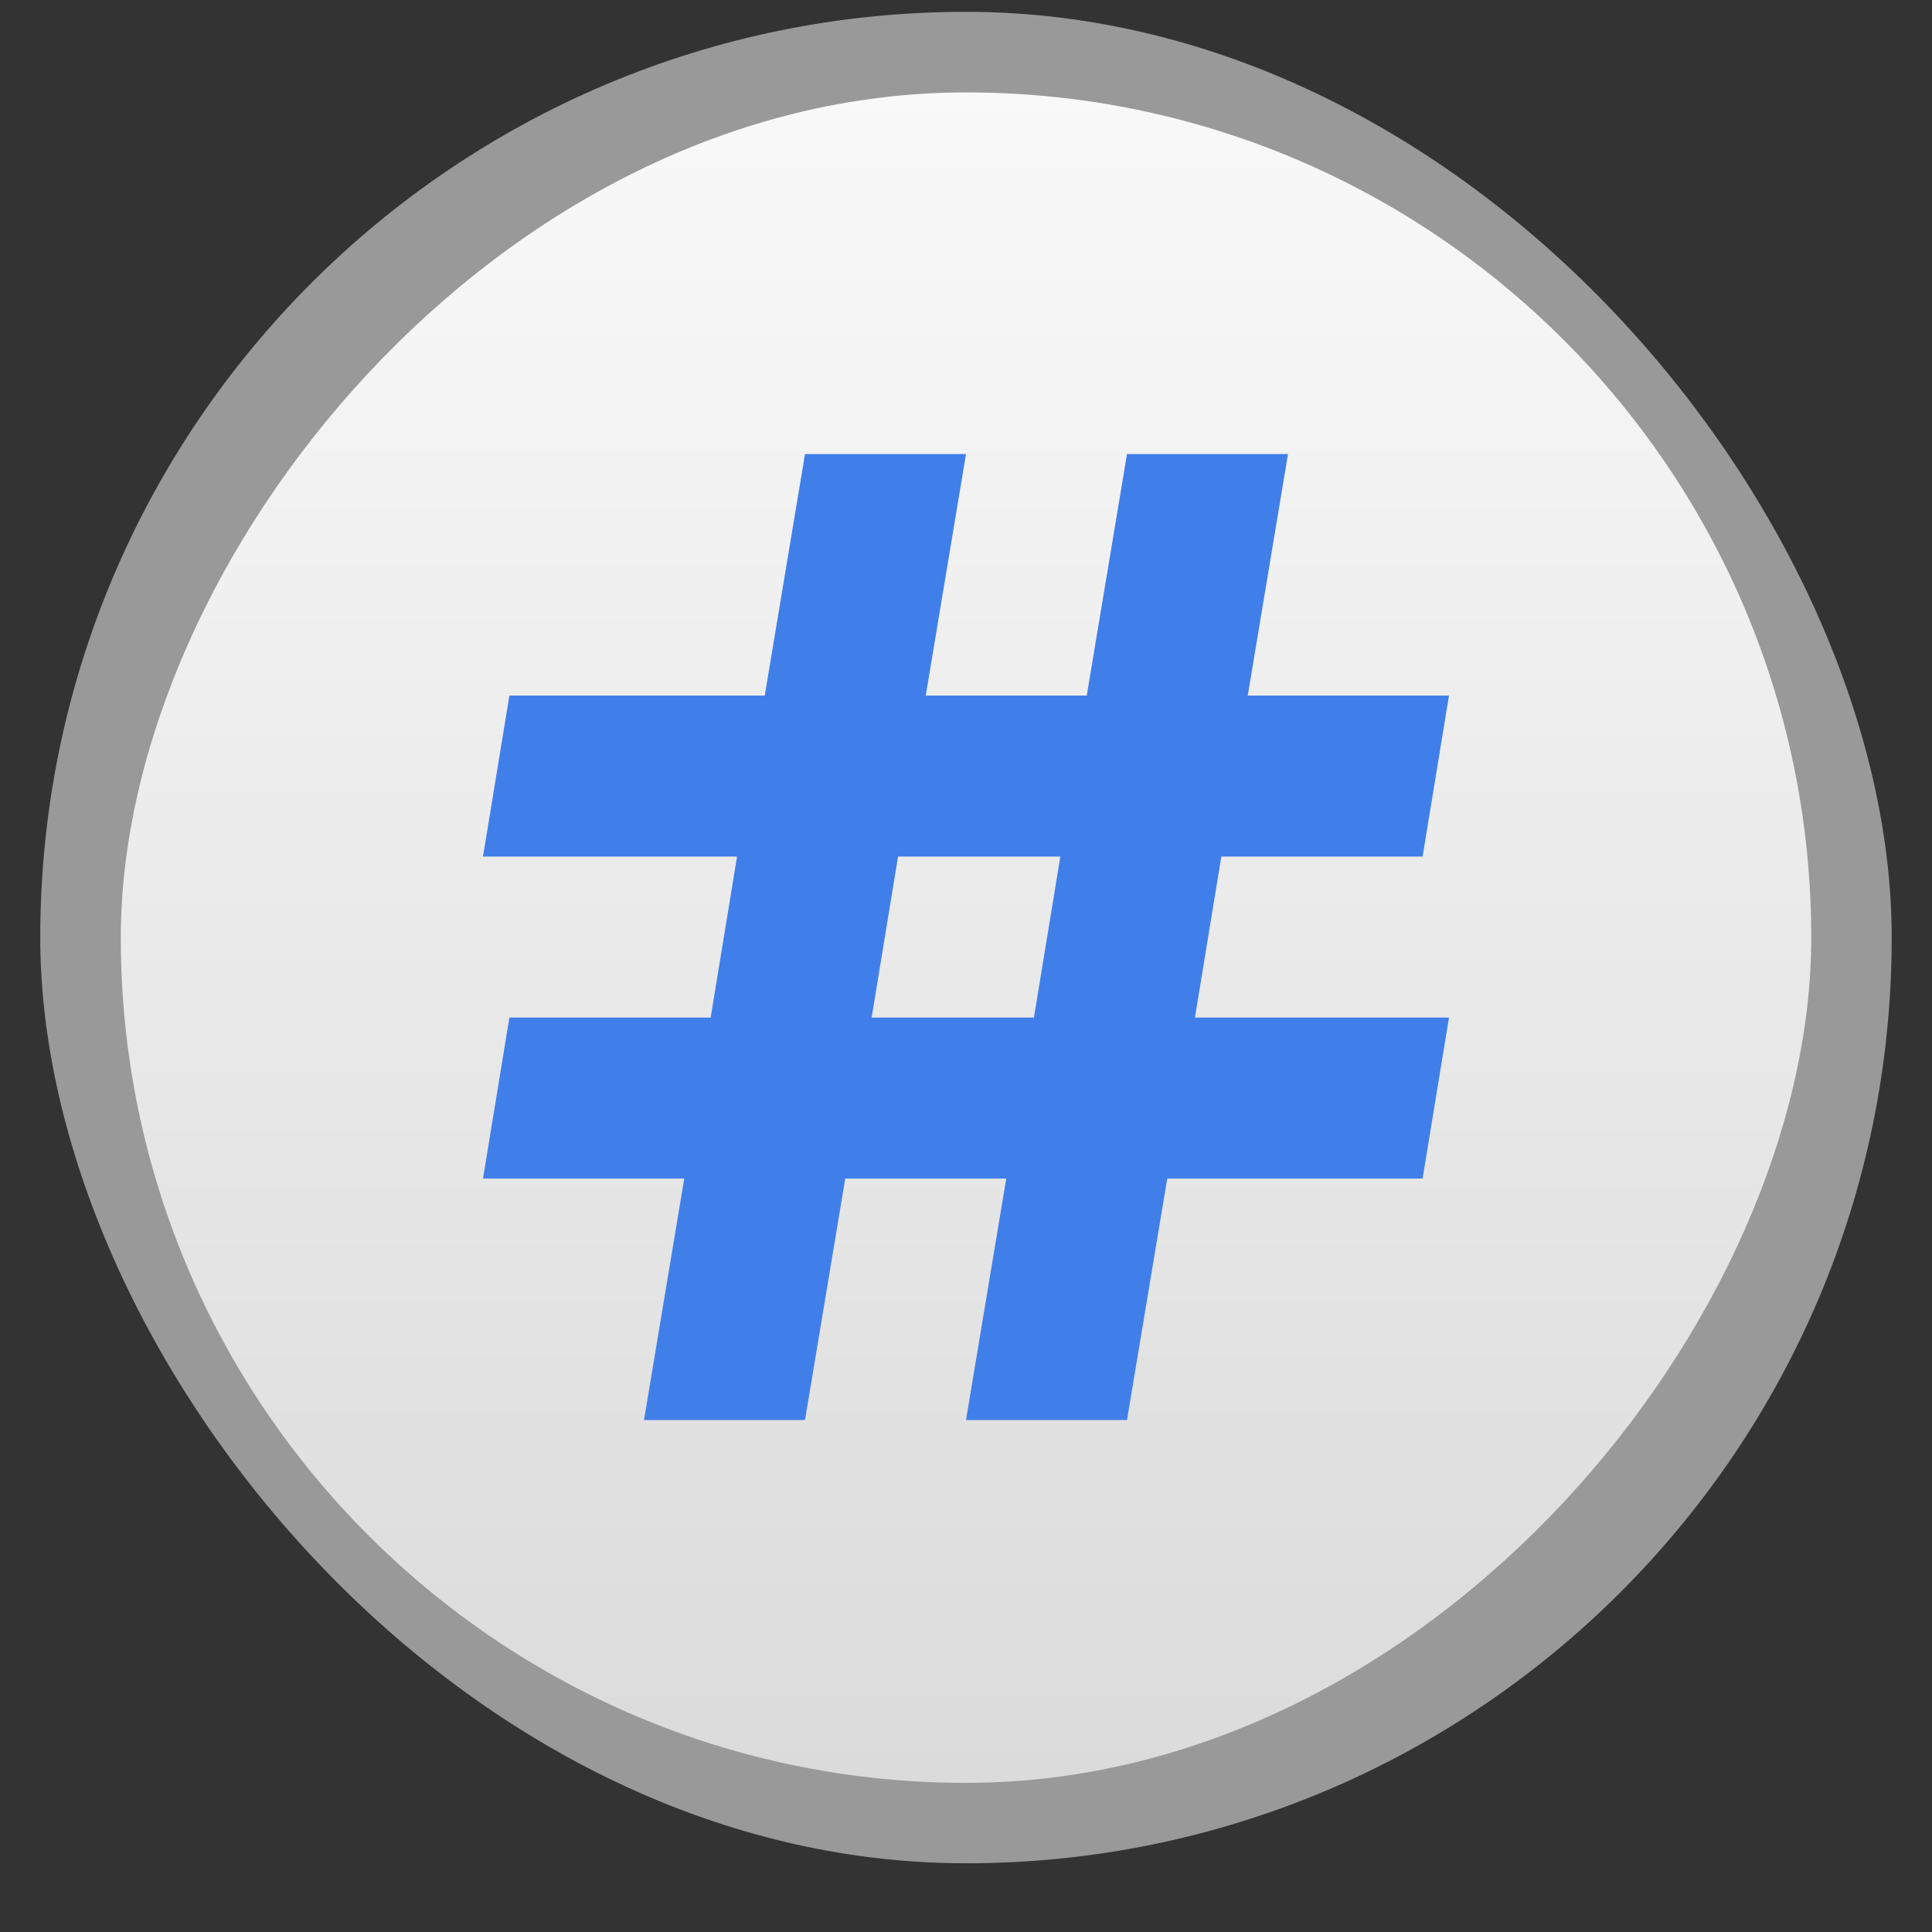 <?xml version="1.0" encoding="UTF-8" standalone="no"?>
<svg
   xmlns:dc="http://purl.org/dc/elements/1.1/"
   xmlns:cc="http://creativecommons.org/ns#"
   xmlns:rdf="http://www.w3.org/1999/02/22-rdf-syntax-ns#"
   xmlns:svg="http://www.w3.org/2000/svg"
   xmlns="http://www.w3.org/2000/svg"
   xmlns:xlink="http://www.w3.org/1999/xlink"
   xmlns:sodipodi="http://sodipodi.sourceforge.net/DTD/sodipodi-0.dtd"
   xmlns:inkscape="http://www.inkscape.org/namespaces/inkscape"
   width="48"
   height="48"
   id="svg2"
   version="1.1"
   inkscape:version="0.48.4 r9939"
   sodipodi:docname="haroopad.svg">
  <rect width="100%" height="100%" fill="#333333" stroke="none"/>
  <sodipodi:namedview
     pagecolor="#ffffff"
     bordercolor="#666666"
     borderopacity="1"
     objecttolerance="10"
     gridtolerance="10"
     guidetolerance="10"
     inkscape:pageopacity="0"
     inkscape:pageshadow="2"
     inkscape:window-width="1280"
     inkscape:window-height="998"
     id="namedview28"
     showgrid="false"
     inkscape:zoom="9.8333333"
     inkscape:cx="0.11700036"
     inkscape:cy="5.382816"
     inkscape:window-x="0"
     inkscape:window-y="0"
     inkscape:window-maximized="1"
     inkscape:current-layer="svg2" />
  <defs
     id="defs4">
    <linearGradient
       xlink:href="#1"
       id="0"
       gradientUnits="userSpaceOnUse"
       gradientTransform="matrix(3.916,0,0,3.916,-523.806,-1048.711)"
       y1="279.1"
       x2="0"
       y2="268.33" />
    <linearGradient
       id="1">
      <stop
         stop-color="#dbdbdb"
         id="stop8" />
      <stop
         offset="1"
         stop-color="#f9f9f9"
         id="stop10" />
    </linearGradient>
    <linearGradient
       inkscape:collect="always"
       xlink:href="#1"
       id="linearGradient3013"
       gradientUnits="userSpaceOnUse"
       gradientTransform="matrix(3.916,0,0,3.916,-523.806,-1048.711)"
       y1="279.1"
       x2="0"
       y2="268.33" />
  </defs>
  <rect
     style="opacity:0.5;fill:#ffffff;fill-rule:evenodd"
     id="rect14"
     width="45.999"
     x="1"
     y="0.294"
     rx="23"
     height="45.999" />
  <rect
     style="fill:url(#linearGradient3013);fill-rule:evenodd"
     id="rect16"
     transform="scale(-1,1)"
     width="41.999"
     x="-45"
     y="2.296"
     rx="20.998"
     height="41.999" />
  <path
     style="fill:#407fe9"
     d="M 20 11.281 L 19 17.281 L 12.656 17.281 L 12 21.281 L 18.312 21.281 L 17.656 25.281 L 12.656 25.281 L 12 29.281 L 17 29.281 L 16 35.281 L 20 35.281 L 21 29.281 L 25 29.281 L 24 35.281 L 28 35.281 L 29 29.281 L 35.344 29.281 L 36 25.281 L 29.688 25.281 L 30.344 21.281 L 35.344 21.281 L 36 17.281 L 31 17.281 L 32 11.281 L 28 11.281 L 27 17.281 L 23 17.281 L 24 11.281 L 20 11.281 z M 22.312 21.281 L 26.344 21.281 L 25.688 25.281 L 21.656 25.281 L 22.312 21.281 z "
     id="path18" />
</svg>
